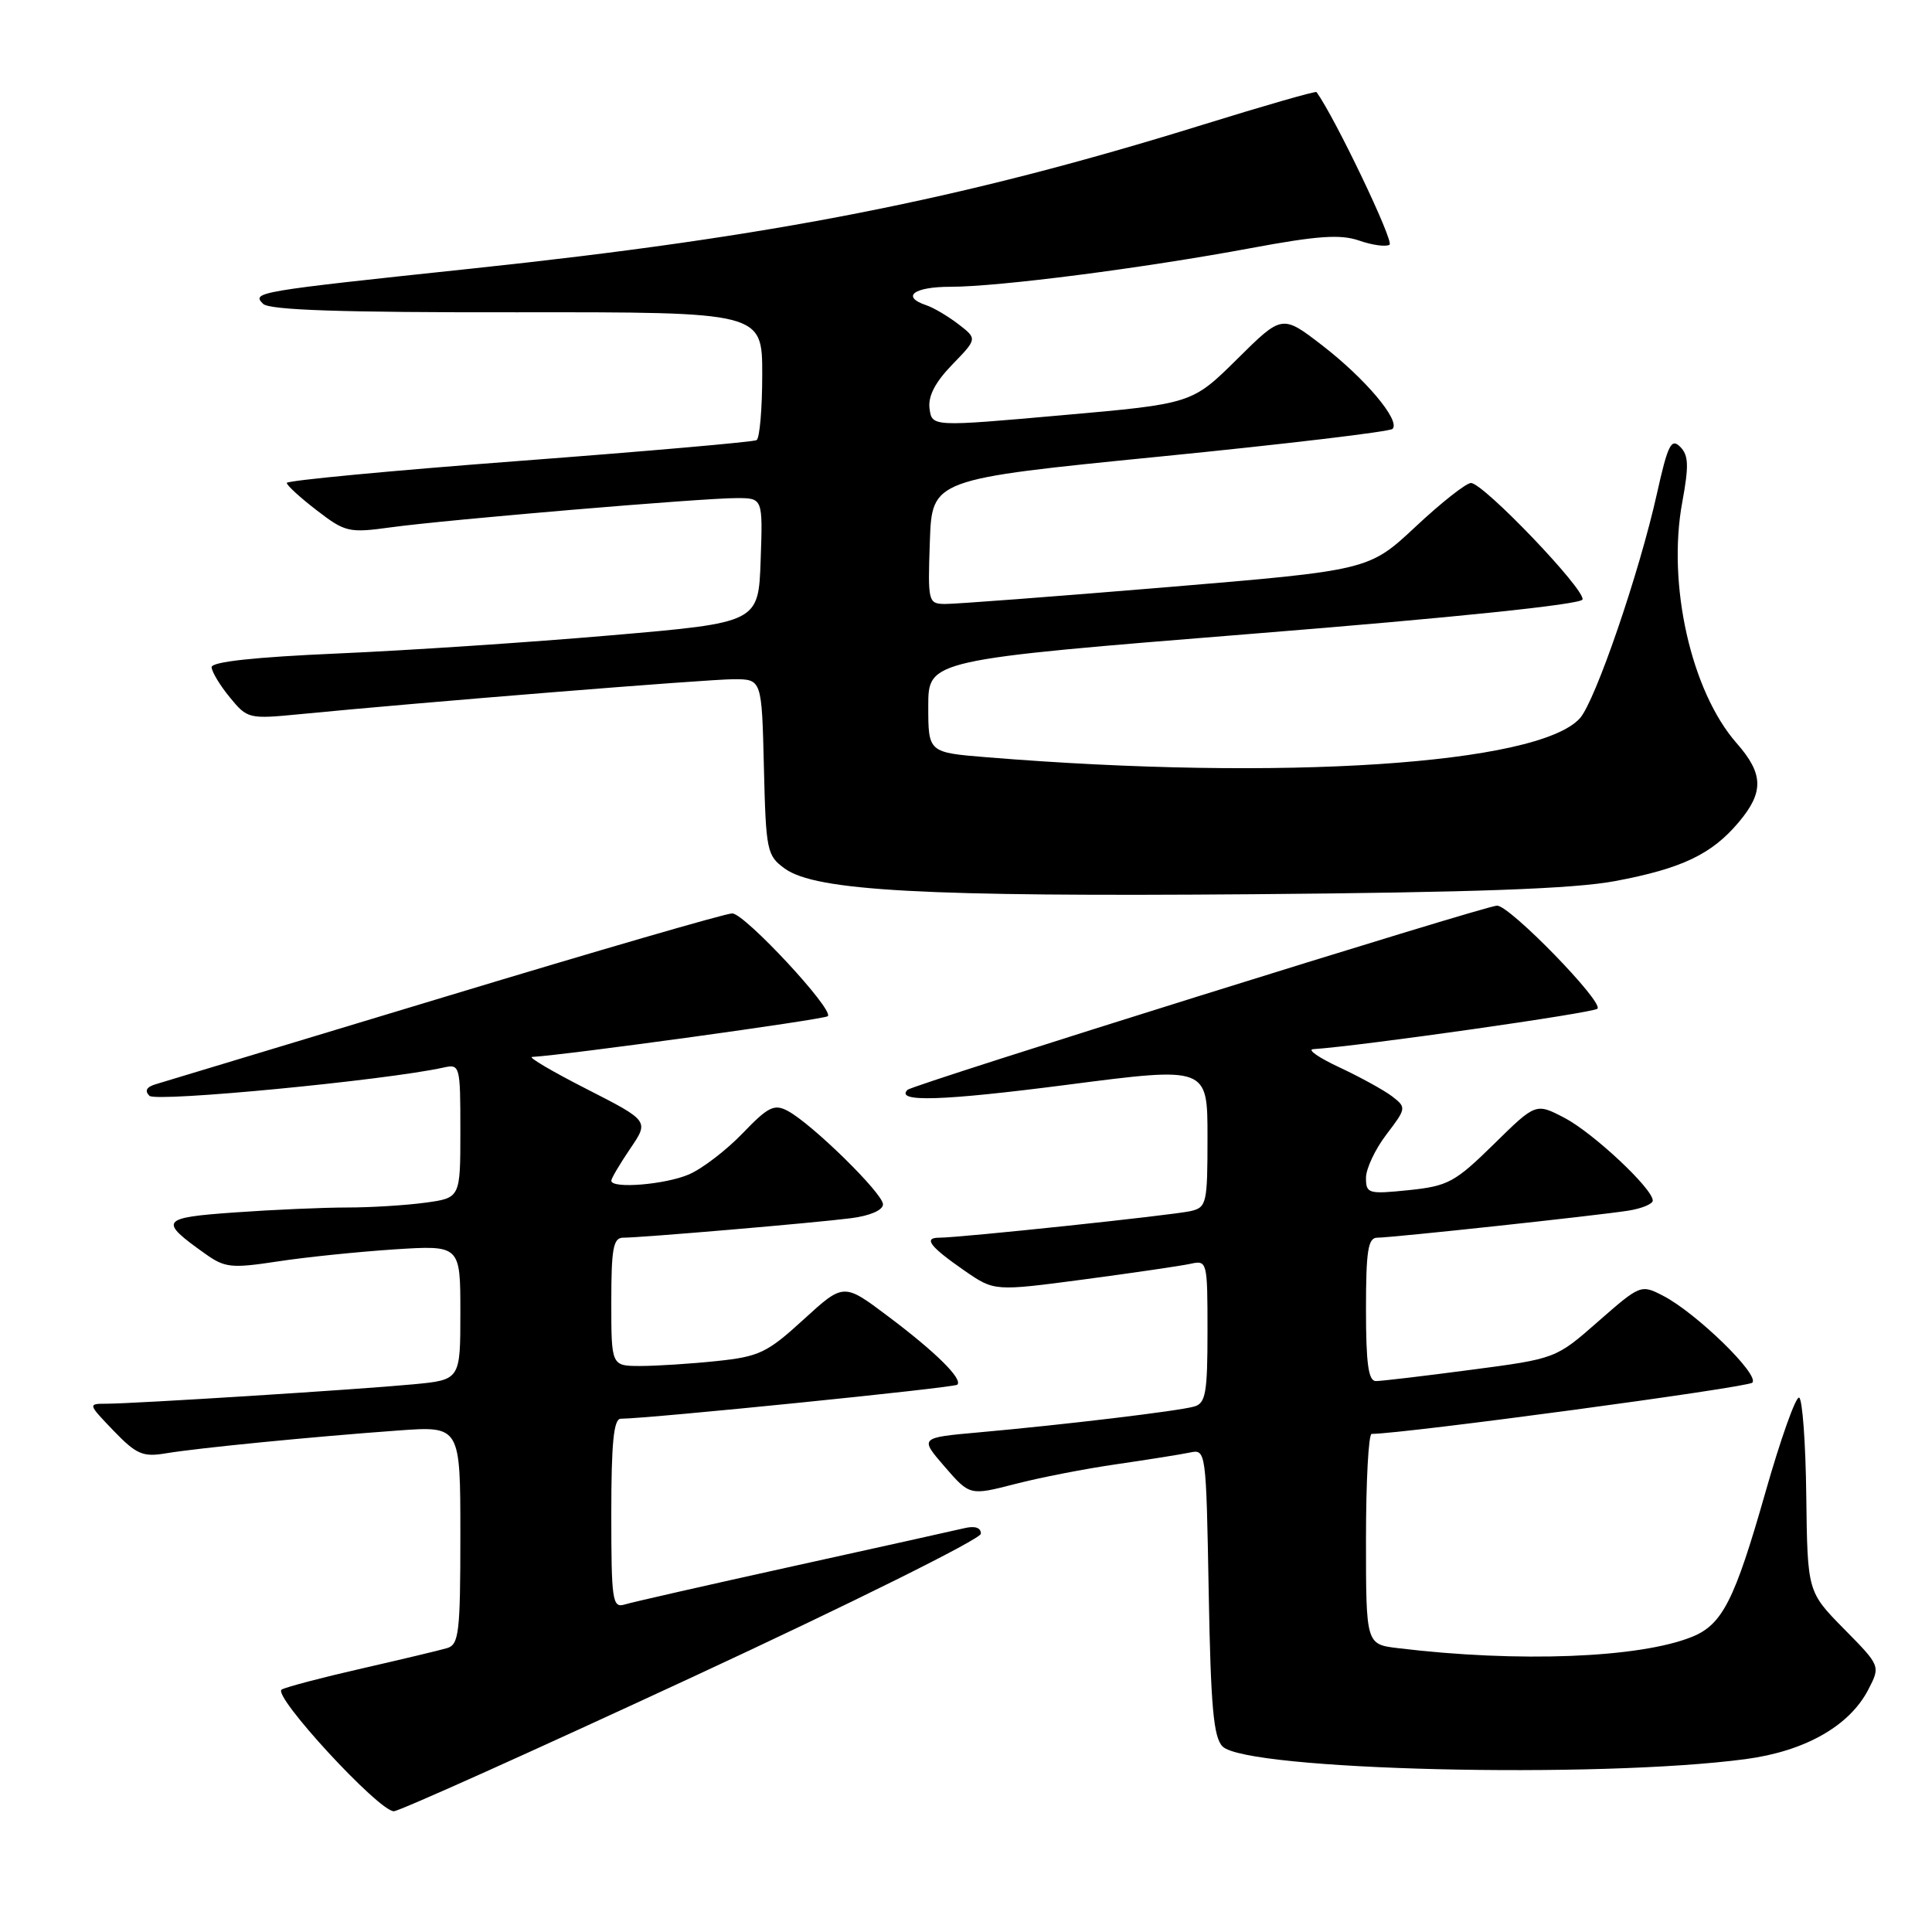 <?xml version="1.0" encoding="UTF-8" standalone="no"?>
<!DOCTYPE svg PUBLIC "-//W3C//DTD SVG 1.1//EN" "http://www.w3.org/Graphics/SVG/1.1/DTD/svg11.dtd" >
<svg xmlns="http://www.w3.org/2000/svg" xmlns:xlink="http://www.w3.org/1999/xlink" version="1.1" viewBox="0 0 256 256">
 <g >
 <path fill="currentColor"
d=" M 91.69 222.25 C 112.73 212.49 129.95 203.93 129.97 203.23 C 129.99 202.42 129.19 202.15 127.75 202.50 C 126.51 202.79 116.28 205.07 105.00 207.55 C 93.72 210.04 83.71 212.31 82.75 212.61 C 81.15 213.09 81.00 212.07 81.00 200.57 C 81.00 191.18 81.32 188.00 82.25 187.99 C 86.02 187.97 126.46 183.88 126.85 183.48 C 127.60 182.73 123.98 179.15 117.65 174.40 C 111.79 169.99 111.79 169.99 106.48 174.84 C 101.65 179.26 100.60 179.76 94.94 180.35 C 91.51 180.71 86.97 181.00 84.85 181.00 C 81.00 181.00 81.00 181.00 81.00 172.50 C 81.00 165.42 81.26 164.00 82.58 164.00 C 84.97 164.00 107.92 162.04 112.75 161.42 C 115.28 161.10 117.00 160.35 117.00 159.58 C 117.00 158.14 107.61 148.93 104.38 147.20 C 102.59 146.25 101.79 146.64 98.41 150.16 C 96.26 152.40 93.05 154.86 91.28 155.62 C 88.14 156.97 81.00 157.55 81.00 156.45 C 81.00 156.14 82.13 154.24 83.50 152.21 C 86.01 148.53 86.01 148.53 77.75 144.31 C 73.21 142.00 69.95 140.08 70.50 140.05 C 75.00 139.80 109.26 135.08 109.69 134.65 C 110.54 133.80 98.70 121.07 97.03 121.03 C 96.22 121.01 79.12 125.98 59.03 132.06 C 38.94 138.14 21.67 143.36 20.65 143.66 C 19.42 144.02 19.13 144.53 19.80 145.20 C 20.67 146.07 51.09 143.15 58.75 141.46 C 60.95 140.97 61.00 141.15 61.00 149.85 C 61.00 158.73 61.00 158.73 56.36 159.36 C 53.81 159.71 49.15 160.00 46.01 160.00 C 42.88 160.00 36.19 160.29 31.16 160.65 C 21.25 161.35 20.98 161.72 27.19 166.13 C 29.79 167.99 30.66 168.08 36.78 167.15 C 40.47 166.58 47.44 165.87 52.25 165.55 C 61.00 164.99 61.00 164.99 61.00 173.91 C 61.00 182.84 61.00 182.84 54.75 183.43 C 47.51 184.12 17.71 186.00 14.07 186.00 C 11.64 186.00 11.65 186.04 15.05 189.58 C 18.08 192.72 18.93 193.09 22.00 192.57 C 26.19 191.87 41.32 190.38 52.75 189.55 C 61.00 188.95 61.00 188.95 61.00 203.41 C 61.00 216.31 60.81 217.92 59.25 218.38 C 58.29 218.67 53.23 219.87 48.00 221.07 C 42.77 222.26 37.97 223.52 37.33 223.87 C 35.98 224.59 50.17 240.00 52.19 240.00 C 52.88 240.00 70.66 232.01 91.69 222.25 Z  M 231.32 233.09 C 239.18 232.04 245.07 228.70 247.56 223.88 C 249.18 220.75 249.18 220.75 244.34 215.84 C 239.50 210.92 239.50 210.92 239.34 198.21 C 239.26 191.22 238.83 185.36 238.39 185.19 C 237.95 185.02 235.93 190.70 233.91 197.80 C 229.85 212.05 228.22 215.27 224.20 216.89 C 217.25 219.70 201.17 220.32 185.25 218.39 C 181.00 217.88 181.00 217.88 181.00 203.94 C 181.00 196.27 181.34 190.00 181.75 190.00 C 186.12 189.97 231.54 183.86 232.19 183.21 C 233.21 182.19 224.75 173.95 220.36 171.69 C 217.44 170.18 217.34 170.22 211.78 175.09 C 206.16 180.03 206.16 180.03 194.89 181.51 C 188.70 182.33 183.04 183.00 182.31 183.00 C 181.32 183.00 181.00 180.68 181.00 173.50 C 181.00 165.75 181.27 164.00 182.49 164.00 C 184.43 164.00 211.53 161.08 215.75 160.42 C 217.54 160.14 219.00 159.53 219.00 159.08 C 219.00 157.50 211.09 150.10 207.30 148.12 C 203.50 146.14 203.50 146.14 197.92 151.63 C 192.79 156.66 191.87 157.16 186.67 157.70 C 181.31 158.25 181.00 158.16 181.00 156.07 C 181.00 154.86 182.22 152.27 183.71 150.32 C 186.36 146.84 186.37 146.75 184.46 145.27 C 183.38 144.45 180.25 142.73 177.50 141.44 C 174.75 140.16 173.18 139.07 174.00 139.02 C 180.35 138.60 211.11 134.22 211.67 133.66 C 212.53 132.80 200.07 120.00 198.37 120.00 C 196.83 120.00 120.96 143.71 120.25 144.41 C 118.59 146.08 124.82 145.88 141.40 143.74 C 160.00 141.33 160.00 141.33 160.00 150.65 C 160.00 159.49 159.89 159.99 157.75 160.48 C 155.40 161.02 127.23 164.00 124.47 164.00 C 122.30 164.00 123.20 165.18 127.83 168.39 C 131.76 171.10 131.76 171.10 143.63 169.53 C 150.16 168.66 156.51 167.73 157.75 167.46 C 159.96 166.97 160.00 167.13 160.00 176.41 C 160.00 184.55 159.76 185.94 158.25 186.37 C 156.23 186.96 141.07 188.78 129.67 189.80 C 121.85 190.50 121.85 190.50 125.17 194.34 C 128.50 198.18 128.50 198.18 134.50 196.64 C 137.80 195.78 143.88 194.60 148.00 194.01 C 152.12 193.41 156.47 192.72 157.66 192.47 C 159.80 192.01 159.82 192.16 160.16 210.97 C 160.43 226.16 160.80 230.23 162.00 231.42 C 165.21 234.59 211.68 235.71 231.32 233.09 Z  M 214.00 116.75 C 222.84 115.09 226.81 113.20 230.38 108.96 C 233.75 104.96 233.69 102.54 230.10 98.46 C 224.09 91.61 220.89 77.43 222.91 66.54 C 223.80 61.69 223.75 60.32 222.63 59.20 C 221.45 58.02 220.99 58.94 219.55 65.42 C 217.21 75.93 211.38 92.92 209.34 95.18 C 203.80 101.30 169.89 103.53 130.75 100.34 C 123.00 99.71 123.00 99.71 123.00 93.57 C 123.00 87.43 123.00 87.43 166.17 83.96 C 192.55 81.85 209.47 80.09 209.69 79.44 C 210.11 78.17 196.55 64.00 194.91 64.00 C 194.28 64.00 190.97 66.60 187.57 69.79 C 181.38 75.57 181.38 75.57 154.44 77.82 C 139.62 79.05 126.47 80.05 125.21 80.03 C 122.99 80.00 122.93 79.76 123.21 71.75 C 123.50 63.50 123.50 63.50 153.68 60.50 C 170.28 58.85 184.16 57.20 184.52 56.83 C 185.59 55.73 180.92 50.18 175.22 45.78 C 169.89 41.67 169.89 41.67 163.92 47.59 C 157.94 53.50 157.94 53.50 140.72 55.02 C 123.50 56.55 123.50 56.55 123.17 54.15 C 122.95 52.51 123.89 50.68 126.17 48.32 C 129.50 44.89 129.50 44.89 127.00 42.96 C 125.62 41.90 123.71 40.77 122.75 40.45 C 119.35 39.31 121.06 38.00 125.95 38.00 C 132.33 38.00 151.43 35.54 165.73 32.88 C 174.59 31.23 177.62 31.02 180.10 31.88 C 181.82 32.48 183.63 32.73 184.12 32.43 C 184.76 32.03 176.93 15.66 174.45 12.20 C 174.34 12.04 167.55 13.99 159.37 16.53 C 127.42 26.45 102.47 31.36 62.50 35.59 C 33.92 38.62 33.32 38.72 34.86 40.26 C 35.69 41.09 45.27 41.41 68.51 41.38 C 101.00 41.35 101.00 41.35 101.00 49.62 C 101.00 54.16 100.66 58.08 100.25 58.32 C 99.84 58.56 85.66 59.80 68.75 61.08 C 51.84 62.36 38.00 63.67 38.00 63.99 C 38.00 64.31 39.79 65.95 41.97 67.62 C 45.75 70.53 46.23 70.64 51.82 69.87 C 59.29 68.85 93.00 66.00 97.60 66.00 C 101.08 66.00 101.08 66.00 100.79 74.25 C 100.50 82.50 100.50 82.50 81.00 84.18 C 70.28 85.11 53.96 86.19 44.75 86.59 C 33.71 87.07 28.01 87.69 28.04 88.41 C 28.06 89.01 29.14 90.81 30.45 92.40 C 32.77 95.24 32.97 95.29 39.66 94.64 C 55.68 93.07 93.80 90.00 97.22 90.00 C 100.94 90.00 100.94 90.00 101.22 101.64 C 101.49 112.76 101.61 113.37 104.00 115.10 C 108.09 118.05 122.48 118.84 166.00 118.49 C 195.38 118.25 208.56 117.77 214.00 116.75 Z "/>
</g>
</svg>